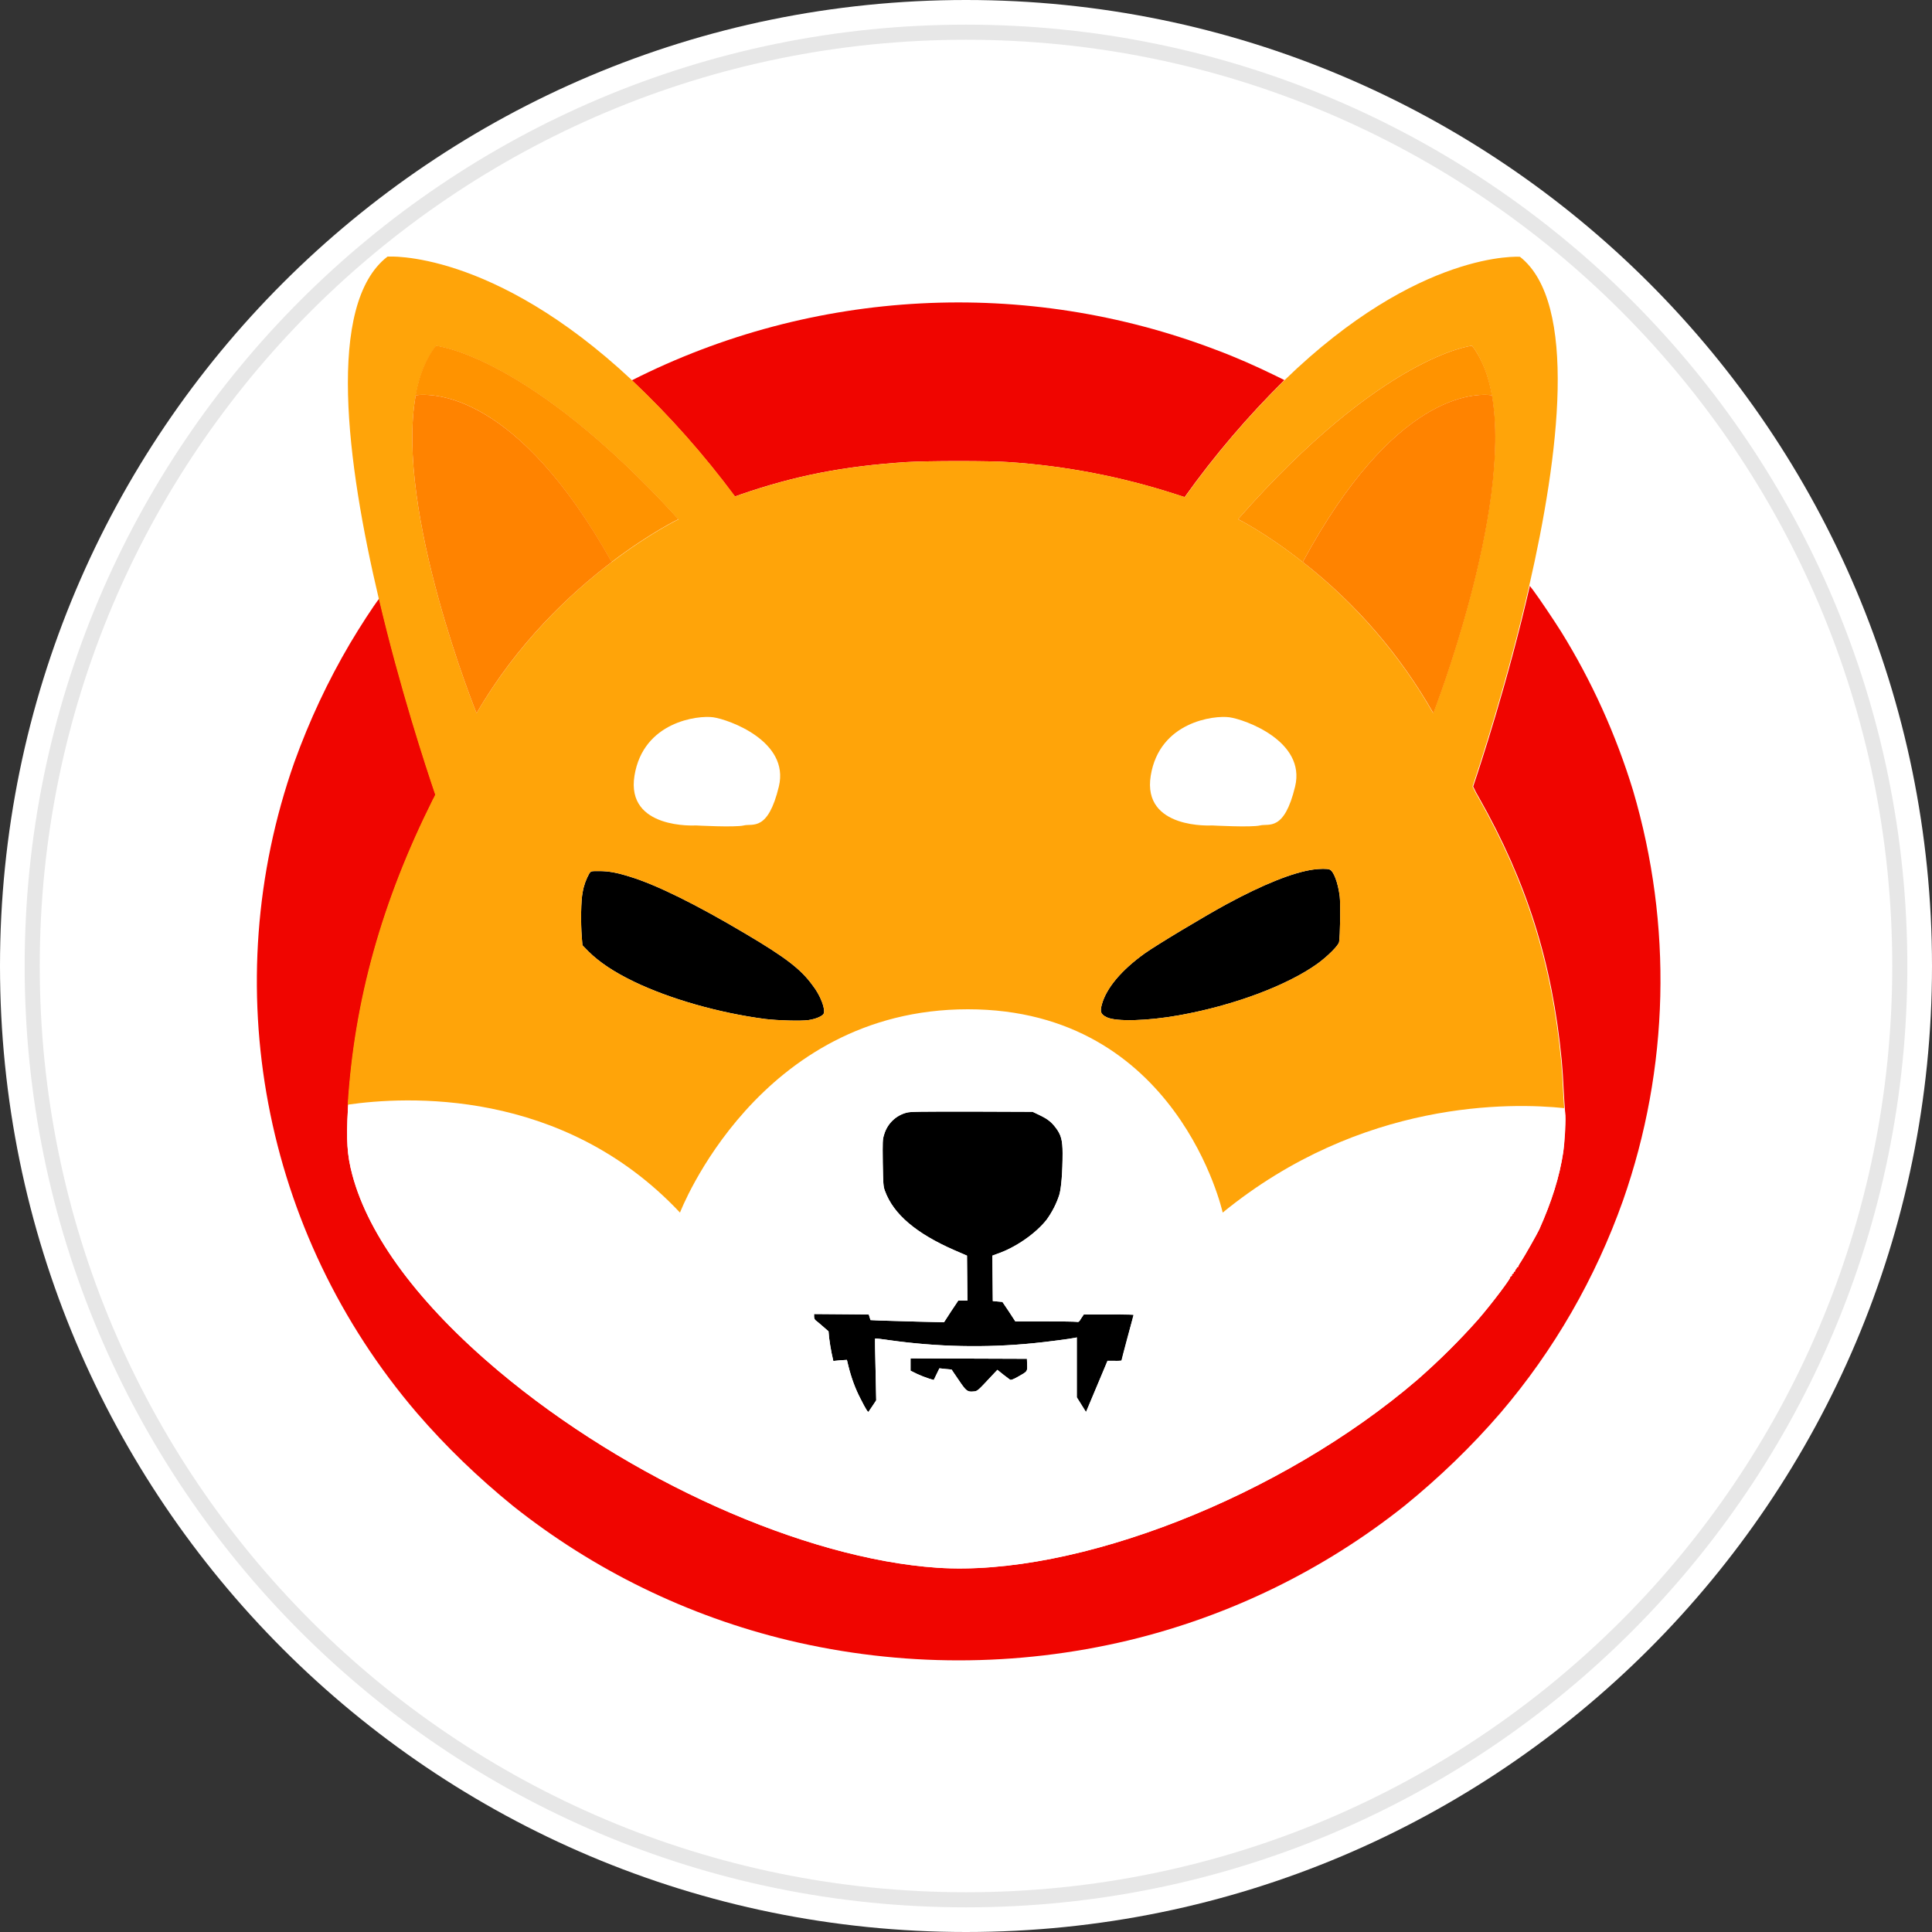 <svg viewBox="0 0 128 128" fill="none" xmlns="http://www.w3.org/2000/svg">
<rect x="0" y="0" width="128" height="128" fill="#333333" stroke="none"/>
<g clip-path="url(#clip0_205:106)">
<path d="M64 -0C28.654 -0 -0 28.653 -0 64C-0 99.346 28.654 128 64 128C99.346 128 128 99.346 128 64C128 28.653 99.346 -0 64 -0Z" fill="white"/>
<g clip-path="url(#clip1_205:106)">
<path d="M85.094 25.182C82.674 27.575 80.457 30.169 78.486 32.934L77.863 32.734C74.268 31.573 70.544 30.857 66.79 30.613C65.66 30.527 61.442 30.527 60.065 30.613C55.906 30.885 52.718 31.502 49.094 32.748C48.95 32.806 48.819 32.849 48.689 32.892C46.645 30.14 44.37 27.561 41.862 25.197C53.892 19.106 67.964 18.375 80.558 23.176C81.906 23.677 83.225 24.265 84.515 24.895L85.094 25.182Z" fill="#F00500"/>
<path d="M107.529 79.535C105.703 84.679 102.964 89.451 99.413 93.606C97.486 95.842 95.355 97.891 93.065 99.754C87.703 104.024 81.442 107.076 74.761 108.681C67.37 110.444 59.659 110.444 52.268 108.681C45.572 107.076 39.326 104.024 33.964 99.754C31.674 97.891 29.543 95.842 27.616 93.606C17.398 81.67 14.297 65.277 19.5 50.503C20.485 47.766 21.717 45.129 23.196 42.621C23.877 41.475 24.717 40.185 25.123 39.655C26.515 45.573 28.225 50.775 28.862 52.652C28.819 52.752 28.761 52.867 28.703 52.967C25.326 59.731 23.5 66.251 23.065 73.187C23.065 73.273 23.051 73.373 23.051 73.459C22.935 75.537 22.993 76.525 23.341 77.829C24.427 81.913 27.775 86.413 33.022 90.827C41.616 98.049 53.268 103.265 62.094 103.867C71.297 104.483 84.877 99.166 93.92 91.4C95.341 90.153 96.674 88.835 97.92 87.43C98.819 86.399 100.152 84.622 100.051 84.622C100.022 84.622 100.051 84.593 100.109 84.564C100.152 84.536 100.196 84.493 100.167 84.464C100.152 84.45 100.181 84.407 100.225 84.392C100.268 84.378 100.297 84.35 100.283 84.321C100.268 84.292 100.283 84.264 100.341 84.249C100.384 84.235 100.399 84.192 100.384 84.163C100.37 84.135 100.384 84.106 100.413 84.106C100.442 84.106 100.471 84.063 100.471 84.034C100.471 84.006 100.5 83.963 100.529 83.963C100.558 83.963 100.587 83.934 100.587 83.905C100.63 83.791 100.703 83.676 100.775 83.576C100.993 83.246 101.862 81.713 101.978 81.455C102.804 79.606 103.326 77.959 103.572 76.311C103.688 75.522 103.761 74.075 103.703 73.731C103.688 73.674 103.688 73.574 103.674 73.416C103.645 73.129 103.63 72.7 103.601 72.27C103.572 71.625 103.514 70.722 103.471 70.278C102.848 63.772 101.167 58.456 97.978 52.824C97.848 52.609 97.732 52.394 97.659 52.222C97.63 52.179 97.616 52.136 97.601 52.108C98.051 50.775 99.891 45.201 101.355 38.824L101.384 38.853L101.601 39.139C101.978 39.641 102.978 41.131 103.427 41.847C105.471 45.143 107.065 48.683 108.196 52.38C110.819 61.279 110.601 70.765 107.529 79.535Z" fill="#F00500"/>
<path d="M88.718 62.411C88.674 62.64 87.993 63.328 87.312 63.829C85.312 65.277 81.732 66.624 78.094 67.269C76.022 67.641 73.949 67.698 73.326 67.397C72.92 67.197 72.862 67.039 73.007 66.523C73.312 65.449 74.297 64.274 75.833 63.17C76.616 62.611 79.79 60.706 81.268 59.903C83.703 58.585 85.674 57.797 87.007 57.61C87.428 57.553 87.935 57.539 88.094 57.61C88.355 57.711 88.645 58.47 88.761 59.387C88.819 59.874 88.79 62.024 88.718 62.411Z" fill="black"/>
<path d="M54.572 67.154C54.486 67.326 54.051 67.512 53.558 67.584C53.065 67.656 51.558 67.612 50.703 67.512C47.63 67.111 44.37 66.18 41.993 65.033C40.66 64.388 39.703 63.743 38.993 63.041L38.587 62.626L38.544 62.081C38.471 61.136 38.486 59.645 38.602 59.115C38.674 58.671 38.833 58.241 39.051 57.854C39.167 57.711 39.167 57.711 39.688 57.711C40.326 57.711 40.862 57.811 41.732 58.083C43.515 58.628 46.167 59.946 49.399 61.866C52.065 63.443 53.065 64.216 53.833 65.277C54.355 65.936 54.703 66.867 54.572 67.154Z" fill="black"/>
<path d="M75.094 87.101C75.094 87.144 74.921 87.832 74.703 88.648C74.486 89.465 74.312 90.124 74.312 90.153C74.152 90.168 74.007 90.182 73.848 90.168H73.384L72.746 91.658C72.399 92.475 72.08 93.234 72.036 93.349L71.949 93.549L71.645 93.062L71.341 92.575V88.606L71.225 88.634C70.978 88.692 69.225 88.921 68.457 88.992C65.283 89.308 62.094 89.236 58.935 88.792C58.428 88.72 57.993 88.663 57.978 88.677C57.964 88.692 57.978 89.609 58.007 90.741L58.051 92.775L57.804 93.148C57.674 93.349 57.544 93.521 57.544 93.535C57.5 93.578 57.355 93.349 57.022 92.689C56.66 92.002 56.399 91.271 56.21 90.511L56.109 90.096L55.66 90.124L55.21 90.168L55.094 89.637C55.036 89.351 54.964 88.906 54.935 88.663L54.892 88.204L54.515 87.875C54.297 87.688 54.08 87.502 54.036 87.474C53.964 87.416 53.935 87.316 53.935 87.23V87.058L55.746 87.072L57.558 87.087L57.616 87.273L57.674 87.459L58.297 87.488C58.645 87.502 59.746 87.531 60.732 87.559L62.544 87.602L63.007 86.886L63.486 86.169H64.094L64.08 84.679L64.065 83.189L63.268 82.845C60.703 81.727 59.196 80.452 58.631 78.904C58.515 78.589 58.515 78.474 58.486 77.041C58.471 75.623 58.471 75.494 58.573 75.178C58.776 74.462 59.341 73.903 60.065 73.717C60.312 73.645 60.964 73.645 64.384 73.645L68.413 73.66L68.862 73.874C69.399 74.132 69.645 74.319 69.949 74.72C70.297 75.178 70.399 75.537 70.399 76.411C70.399 77.658 70.312 78.732 70.181 79.162C69.993 79.75 69.703 80.309 69.341 80.81C68.616 81.727 67.297 82.644 66.094 83.06L65.746 83.189L65.761 84.694L65.775 86.198L66.094 86.227L66.413 86.255L66.848 86.9L67.268 87.545H69.21C70.283 87.545 71.225 87.559 71.312 87.574C71.457 87.602 71.486 87.588 71.631 87.344L71.805 87.087H73.471C74.718 87.029 75.094 87.058 75.094 87.101Z" fill="black"/>
<path d="M67.442 91.213C67.167 91.371 66.978 91.443 66.935 91.414C66.891 91.4 66.689 91.228 66.471 91.07L66.08 90.755L65.674 91.185C64.79 92.13 64.761 92.174 64.5 92.188C64.094 92.231 64.007 92.159 63.515 91.428C63.254 91.056 63.051 90.74 63.051 90.74C63.051 90.74 62.862 90.712 62.645 90.698L62.239 90.654L62.051 91.041L61.862 91.428L61.529 91.328C61.268 91.242 61.007 91.142 60.761 91.027L60.326 90.812V89.995L64.181 90.01L68.036 90.024L68.051 90.411C68.065 90.87 68.08 90.855 67.442 91.213Z" fill="black"/>
<path d="M103.674 73.731C103.66 73.674 103.66 73.574 103.645 73.416C100.167 73.043 90.239 72.814 81.022 80.337C81.022 80.337 78.051 66.867 64.138 66.867C50.225 66.867 45.066 80.337 45.066 80.337C37.268 72.04 26.834 72.642 23.066 73.187C23.066 73.273 23.051 73.373 23.051 73.459C22.935 75.537 22.993 76.526 23.341 77.83C24.428 81.914 27.776 86.413 33.022 90.827C41.616 98.049 53.268 103.265 62.094 103.867C71.297 104.483 84.877 99.167 93.921 91.4C95.341 90.153 96.674 88.835 97.921 87.431C98.819 86.399 100.152 84.622 100.051 84.622C100.022 84.622 100.051 84.593 100.109 84.565C100.152 84.536 100.196 84.493 100.167 84.464C100.152 84.45 100.181 84.407 100.225 84.393C100.268 84.378 100.297 84.35 100.283 84.321C100.268 84.292 100.283 84.264 100.341 84.249C100.384 84.235 100.399 84.192 100.384 84.163C100.37 84.135 100.384 84.106 100.413 84.106C100.442 84.106 100.471 84.063 100.471 84.034C100.471 84.006 100.5 83.963 100.529 83.963C100.558 83.963 100.587 83.934 100.587 83.906C100.631 83.791 100.703 83.676 100.776 83.576C100.993 83.246 101.863 81.713 101.979 81.455C102.805 79.607 103.326 77.959 103.573 76.311C103.66 75.523 103.732 74.075 103.674 73.731ZM67.442 91.214C67.167 91.371 66.978 91.443 66.935 91.414C66.892 91.4 66.689 91.228 66.471 91.07L66.08 90.755L65.674 91.185C64.79 92.131 64.761 92.174 64.5 92.188C64.094 92.231 64.007 92.159 63.515 91.429C63.254 91.056 63.051 90.741 63.051 90.741C63.051 90.741 62.863 90.712 62.645 90.698L62.239 90.655L62.051 91.042L61.863 91.429L61.529 91.328C61.268 91.242 61.008 91.142 60.761 91.027L60.326 90.812V89.996L64.181 90.01L68.037 90.024L68.051 90.411C68.066 90.87 68.08 90.855 67.442 91.214ZM74.689 88.634C74.471 89.451 74.297 90.11 74.297 90.139C74.138 90.153 73.993 90.168 73.834 90.153H73.37L72.747 91.658C72.399 92.475 72.08 93.234 72.037 93.349L71.95 93.549L71.645 93.062L71.341 92.575V88.606L71.225 88.634C70.978 88.692 69.225 88.921 68.457 88.993C65.283 89.308 62.094 89.236 58.935 88.792C58.428 88.72 57.993 88.663 57.978 88.677C57.964 88.692 57.978 89.609 58.008 90.741L58.051 92.776L57.805 93.148C57.674 93.349 57.544 93.521 57.544 93.535C57.5 93.578 57.355 93.349 57.022 92.69C56.66 92.002 56.399 91.271 56.21 90.511L56.109 90.096L55.66 90.125L55.21 90.168L55.094 89.637C55.036 89.351 54.964 88.906 54.935 88.663L54.892 88.204L54.515 87.875C54.297 87.689 54.08 87.502 54.036 87.474C53.964 87.416 53.935 87.316 53.935 87.23V87.058L55.747 87.072L57.558 87.087L57.616 87.273L57.674 87.459L58.297 87.488C58.645 87.502 59.747 87.531 60.732 87.56L62.544 87.603L63.008 86.886L63.486 86.17H64.094L64.08 84.679L64.066 83.189L63.268 82.845C60.703 81.727 59.196 80.452 58.631 78.904C58.515 78.589 58.515 78.475 58.486 77.041C58.471 75.623 58.471 75.494 58.573 75.179C58.776 74.462 59.341 73.903 60.066 73.717C60.312 73.645 60.964 73.645 64.384 73.645L68.413 73.66L68.863 73.875C69.399 74.133 69.645 74.319 69.95 74.72C70.297 75.179 70.399 75.537 70.399 76.411C70.399 77.658 70.312 78.732 70.181 79.162C69.993 79.75 69.703 80.309 69.341 80.81C68.616 81.727 67.297 82.644 66.094 83.06L65.747 83.189L65.761 84.694L65.776 86.198L66.094 86.227L66.413 86.255L66.848 86.9L67.268 87.545H69.21C70.283 87.545 71.225 87.56 71.312 87.574C71.457 87.603 71.486 87.588 71.631 87.345L71.805 87.087H73.471C74.761 87.087 75.138 87.101 75.138 87.144C75.094 87.13 74.906 87.832 74.689 88.634Z" fill="white"/>
<path d="M103.558 72.27C103.529 71.625 103.471 70.722 103.428 70.278C102.804 63.772 101.123 58.456 97.935 52.824C97.805 52.609 97.689 52.394 97.616 52.222C97.587 52.179 97.573 52.136 97.558 52.108C98.007 50.775 99.848 45.201 101.312 38.824C103.297 30.169 104.558 20.052 100.703 17.014C100.703 17.014 94.036 16.527 85.109 25.182C82.689 27.575 80.471 30.169 78.5 32.934L77.877 32.734C74.283 31.573 70.558 30.857 66.805 30.613C65.674 30.527 61.457 30.527 60.08 30.613C55.92 30.885 52.732 31.501 49.109 32.748C48.964 32.805 48.834 32.848 48.703 32.891C46.66 30.14 44.384 27.561 41.877 25.196C32.587 16.498 25.674 17 25.674 17C21.587 20.138 22.978 30.713 25.094 39.655C26.486 45.573 28.196 50.775 28.834 52.652C28.79 52.752 28.732 52.867 28.674 52.967C25.297 59.731 23.471 66.251 23.036 73.187C26.819 72.642 37.239 72.026 45.051 80.337C45.051 80.337 50.21 66.867 64.123 66.867C78.036 66.867 81.007 80.337 81.007 80.337C90.225 72.814 100.152 73.058 103.631 73.416C103.616 73.129 103.587 72.699 103.558 72.27ZM31.573 47.25C31.573 47.25 26.152 33.852 27.544 26.199C27.776 24.91 28.21 23.778 28.892 22.918C28.892 22.918 35.036 23.52 44.949 34.41C44.949 34.41 43.065 35.313 40.544 37.233C40.544 37.233 40.529 37.248 40.515 37.248C37.776 39.325 34.268 42.621 31.573 47.25ZM54.573 67.154C54.486 67.326 54.051 67.512 53.558 67.584C53.065 67.655 51.558 67.612 50.703 67.512C47.631 67.111 44.37 66.179 41.993 65.033C40.66 64.388 39.703 63.743 38.993 63.041L38.587 62.626L38.544 62.081C38.471 61.135 38.486 59.645 38.602 59.115C38.674 58.671 38.834 58.241 39.051 57.854C39.167 57.711 39.167 57.711 39.689 57.711C40.326 57.711 40.862 57.811 41.732 58.083C43.515 58.628 46.167 59.946 49.399 61.866C52.065 63.442 53.065 64.216 53.834 65.277C54.355 65.936 54.703 66.867 54.573 67.154ZM88.718 62.411C88.674 62.64 87.993 63.328 87.312 63.829C85.312 65.277 81.732 66.624 78.094 67.269C76.022 67.641 73.949 67.698 73.326 67.397C72.92 67.197 72.862 67.039 73.007 66.523C73.312 65.449 74.297 64.274 75.834 63.17C76.616 62.611 79.79 60.706 81.268 59.903C83.703 58.585 85.674 57.797 87.007 57.61C87.428 57.553 87.935 57.539 88.094 57.61C88.355 57.711 88.645 58.47 88.761 59.387C88.819 59.874 88.79 62.024 88.718 62.411ZM86.312 37.233L86.283 37.219C83.848 35.299 82.022 34.396 82.022 34.396C91.602 23.505 97.529 22.904 97.529 22.904C98.181 23.778 98.602 24.895 98.834 26.185C100.181 33.837 94.949 47.25 94.949 47.25C92.761 43.395 89.819 39.985 86.312 37.233Z" fill="#FFA409"/>
<path d="M98.848 26.185C97.717 26.042 92.37 26.013 86.312 37.233L86.283 37.219C83.848 35.299 82.022 34.396 82.022 34.396C91.602 23.506 97.529 22.904 97.529 22.904C98.196 23.778 98.616 24.896 98.848 26.185Z" fill="#FF9300"/>
<path d="M94.964 47.25C92.761 43.381 89.834 39.985 86.312 37.233C92.37 26.013 97.703 26.042 98.848 26.185C100.196 33.852 94.964 47.25 94.964 47.25Z" fill="#FF8300"/>
<path d="M99.065 26.228C98.993 26.214 98.92 26.2 98.848 26.185L99.065 26.228Z" fill="#FF8300"/>
<path d="M44.95 34.396C44.95 34.396 43.065 35.299 40.544 37.219C40.544 37.219 40.529 37.233 40.515 37.233C34.239 25.999 28.718 26.042 27.529 26.185C27.761 24.896 28.196 23.764 28.877 22.904C28.892 22.904 35.036 23.506 44.95 34.396Z" fill="#FF9300"/>
<path d="M40.529 37.233C37.775 39.326 34.268 42.607 31.573 47.25C31.573 47.25 26.152 33.852 27.544 26.185C28.718 26.042 34.254 26.013 40.529 37.233Z" fill="#FF8300"/>
<path d="M27.544 26.185C27.471 26.2 27.384 26.214 27.312 26.228L27.544 26.185Z" fill="#FF8300"/>
<path d="M80.297 54.687C80.297 54.687 75.66 54.973 76.239 51.391C76.819 47.809 80.442 47.379 81.457 47.522C82.471 47.665 86.529 49.098 85.805 52.108C85.08 55.117 84.065 54.544 83.486 54.687C82.906 54.83 80.297 54.687 80.297 54.687Z" fill="white"/>
<path d="M46.094 54.687C46.094 54.687 41.457 54.973 42.036 51.391C42.616 47.809 46.239 47.379 47.254 47.522C48.268 47.665 52.326 49.098 51.602 52.108C50.877 55.117 49.862 54.544 49.283 54.687C48.703 54.83 46.094 54.687 46.094 54.687Z" fill="white"/>
</g>
<path d="M64 125.867C98.168 125.867 125.867 98.168 125.867 64C125.867 29.832 98.168 2.133 64 2.133C29.832 2.133 2.133 29.832 2.133 64C2.133 98.168 29.832 125.867 64 125.867Z" stroke="black" stroke-opacity="0.097"/>
</g>
<defs>
<clipPath id="clip0_205:106">
<rect width="128" height="128" fill="white"/>
</clipPath>
<clipPath id="clip1_205:106">
<rect width="93" height="93" fill="white" transform="translate(17 17)"/>
</clipPath>
</defs>
</svg>
